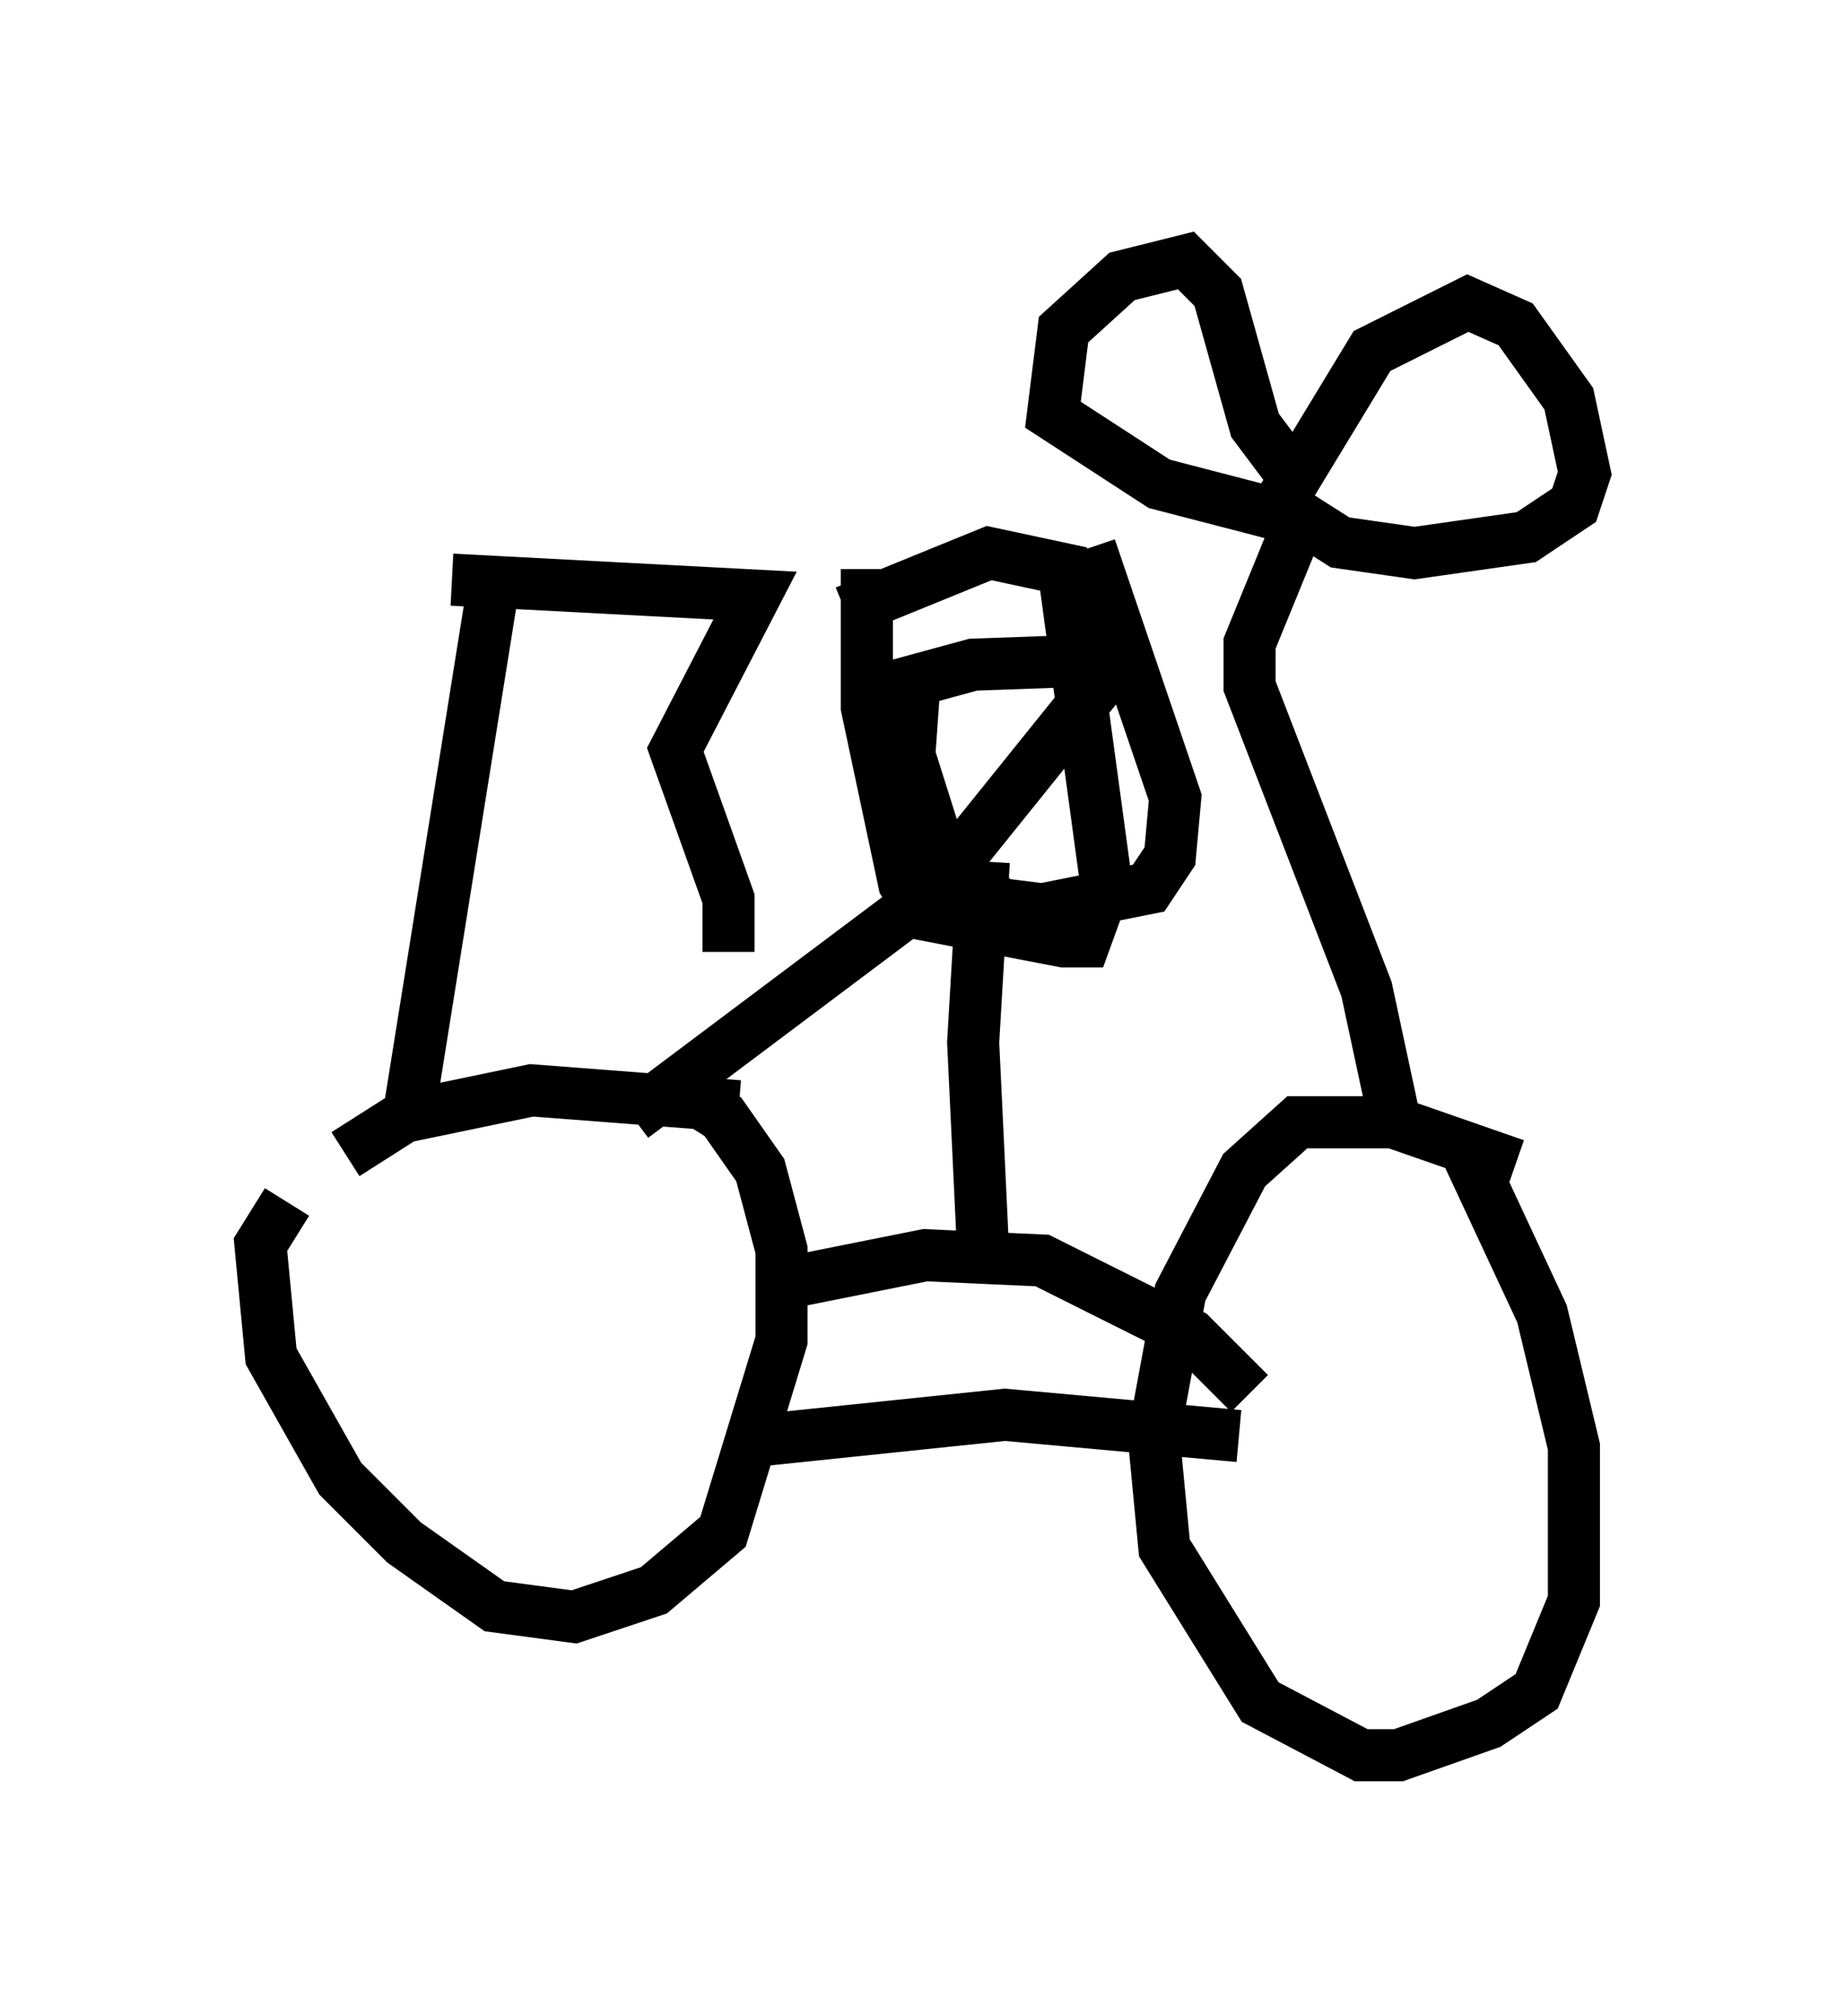 <?xml version="1.0" encoding="utf-8" ?>
<svg baseProfile="full" height="38.686" version="1.1" width="35.419" xmlns="http://www.w3.org/2000/svg" xmlns:ev="http://www.w3.org/2001/xml-events" xmlns:xlink="http://www.w3.org/1999/xlink"><defs /><rect fill="white" height="38.686" width="35.419" x="0" y="0" /><path d="M7.552, 21.844 m-2.042, 1.225 l-0.51, 0.817 0.204, 2.144 l1.327, 2.348 1.225, 1.225 l1.735, 1.225 1.531, 0.204 l1.531, -0.51 1.327, -1.123 l1.123, -3.675 0.0, -1.735 l-0.408, -1.531 -0.715, -1.021 l-1.123, -0.715 m1.429, 0.51 l-3.981, -0.306 -2.45, 0.51 l-1.123, 0.715 m1.225, -0.817 l1.633, -10.208 m2.654, 10.311 l5.717, -4.288 3.369, -4.185 m7.861, 9.392 l-2.348, -0.817 -1.838, 0.0 l-1.021, 0.919 -1.225, 2.348 l-0.51, 2.756 0.204, 2.144 l1.838, 2.96 1.94, 1.021 l0.715, 0.0 1.735, -0.613 l0.919, -0.613 0.715, -1.735 l0.0, -2.96 -0.613, -2.552 l-1.429, -3.063 m-13.475, 2.552 l3.063, -0.613 2.246, 0.102 l2.858, 1.429 1.123, 1.123 m-9.596, 0.919 l4.9, -0.51 4.492, 0.408 m3.063, -5.717 l-0.613, -2.858 -2.246, -5.819 l0.0, -0.817 0.919, -2.246 m-16.027, 1.021 l0.0, 0.0 m-0.204, 0.0 l5.819, 0.306 -1.531, 2.96 l1.021, 2.858 0.0, 1.021 m7.554, -5.615 l-2.858, 0.102 -1.123, 0.306 l-0.102, 1.429 0.613, 1.94 l1.123, 0.919 0.817, 0.102 l2.042, -0.408 0.408, -0.613 l0.102, -1.123 -1.633, -4.798 m4.083, -0.51 l-2.756, -0.715 -2.042, -1.327 l0.204, -1.633 1.123, -1.021 l1.225, -0.306 0.613, 0.613 l0.715, 2.552 0.613, 0.817 m-0.102, 0.613 l1.735, -2.858 1.838, -0.919 l0.919, 0.408 1.021, 1.429 l0.306, 1.429 -0.204, 0.613 l-0.919, 0.613 -2.144, 0.306 l-1.429, -0.204 -1.123, -0.715 m-7.963, 1.225 l0.0, 2.654 0.715, 3.369 l0.408, 0.613 2.654, 0.51 l0.408, 0.0 0.408, -1.123 l-0.817, -6.023 -1.429, -0.306 l-2.756, 1.123 m2.654, 12.556 l-0.204, -4.288 0.204, -3.471 " fill="none" stroke="black" stroke-width="1" /></svg>